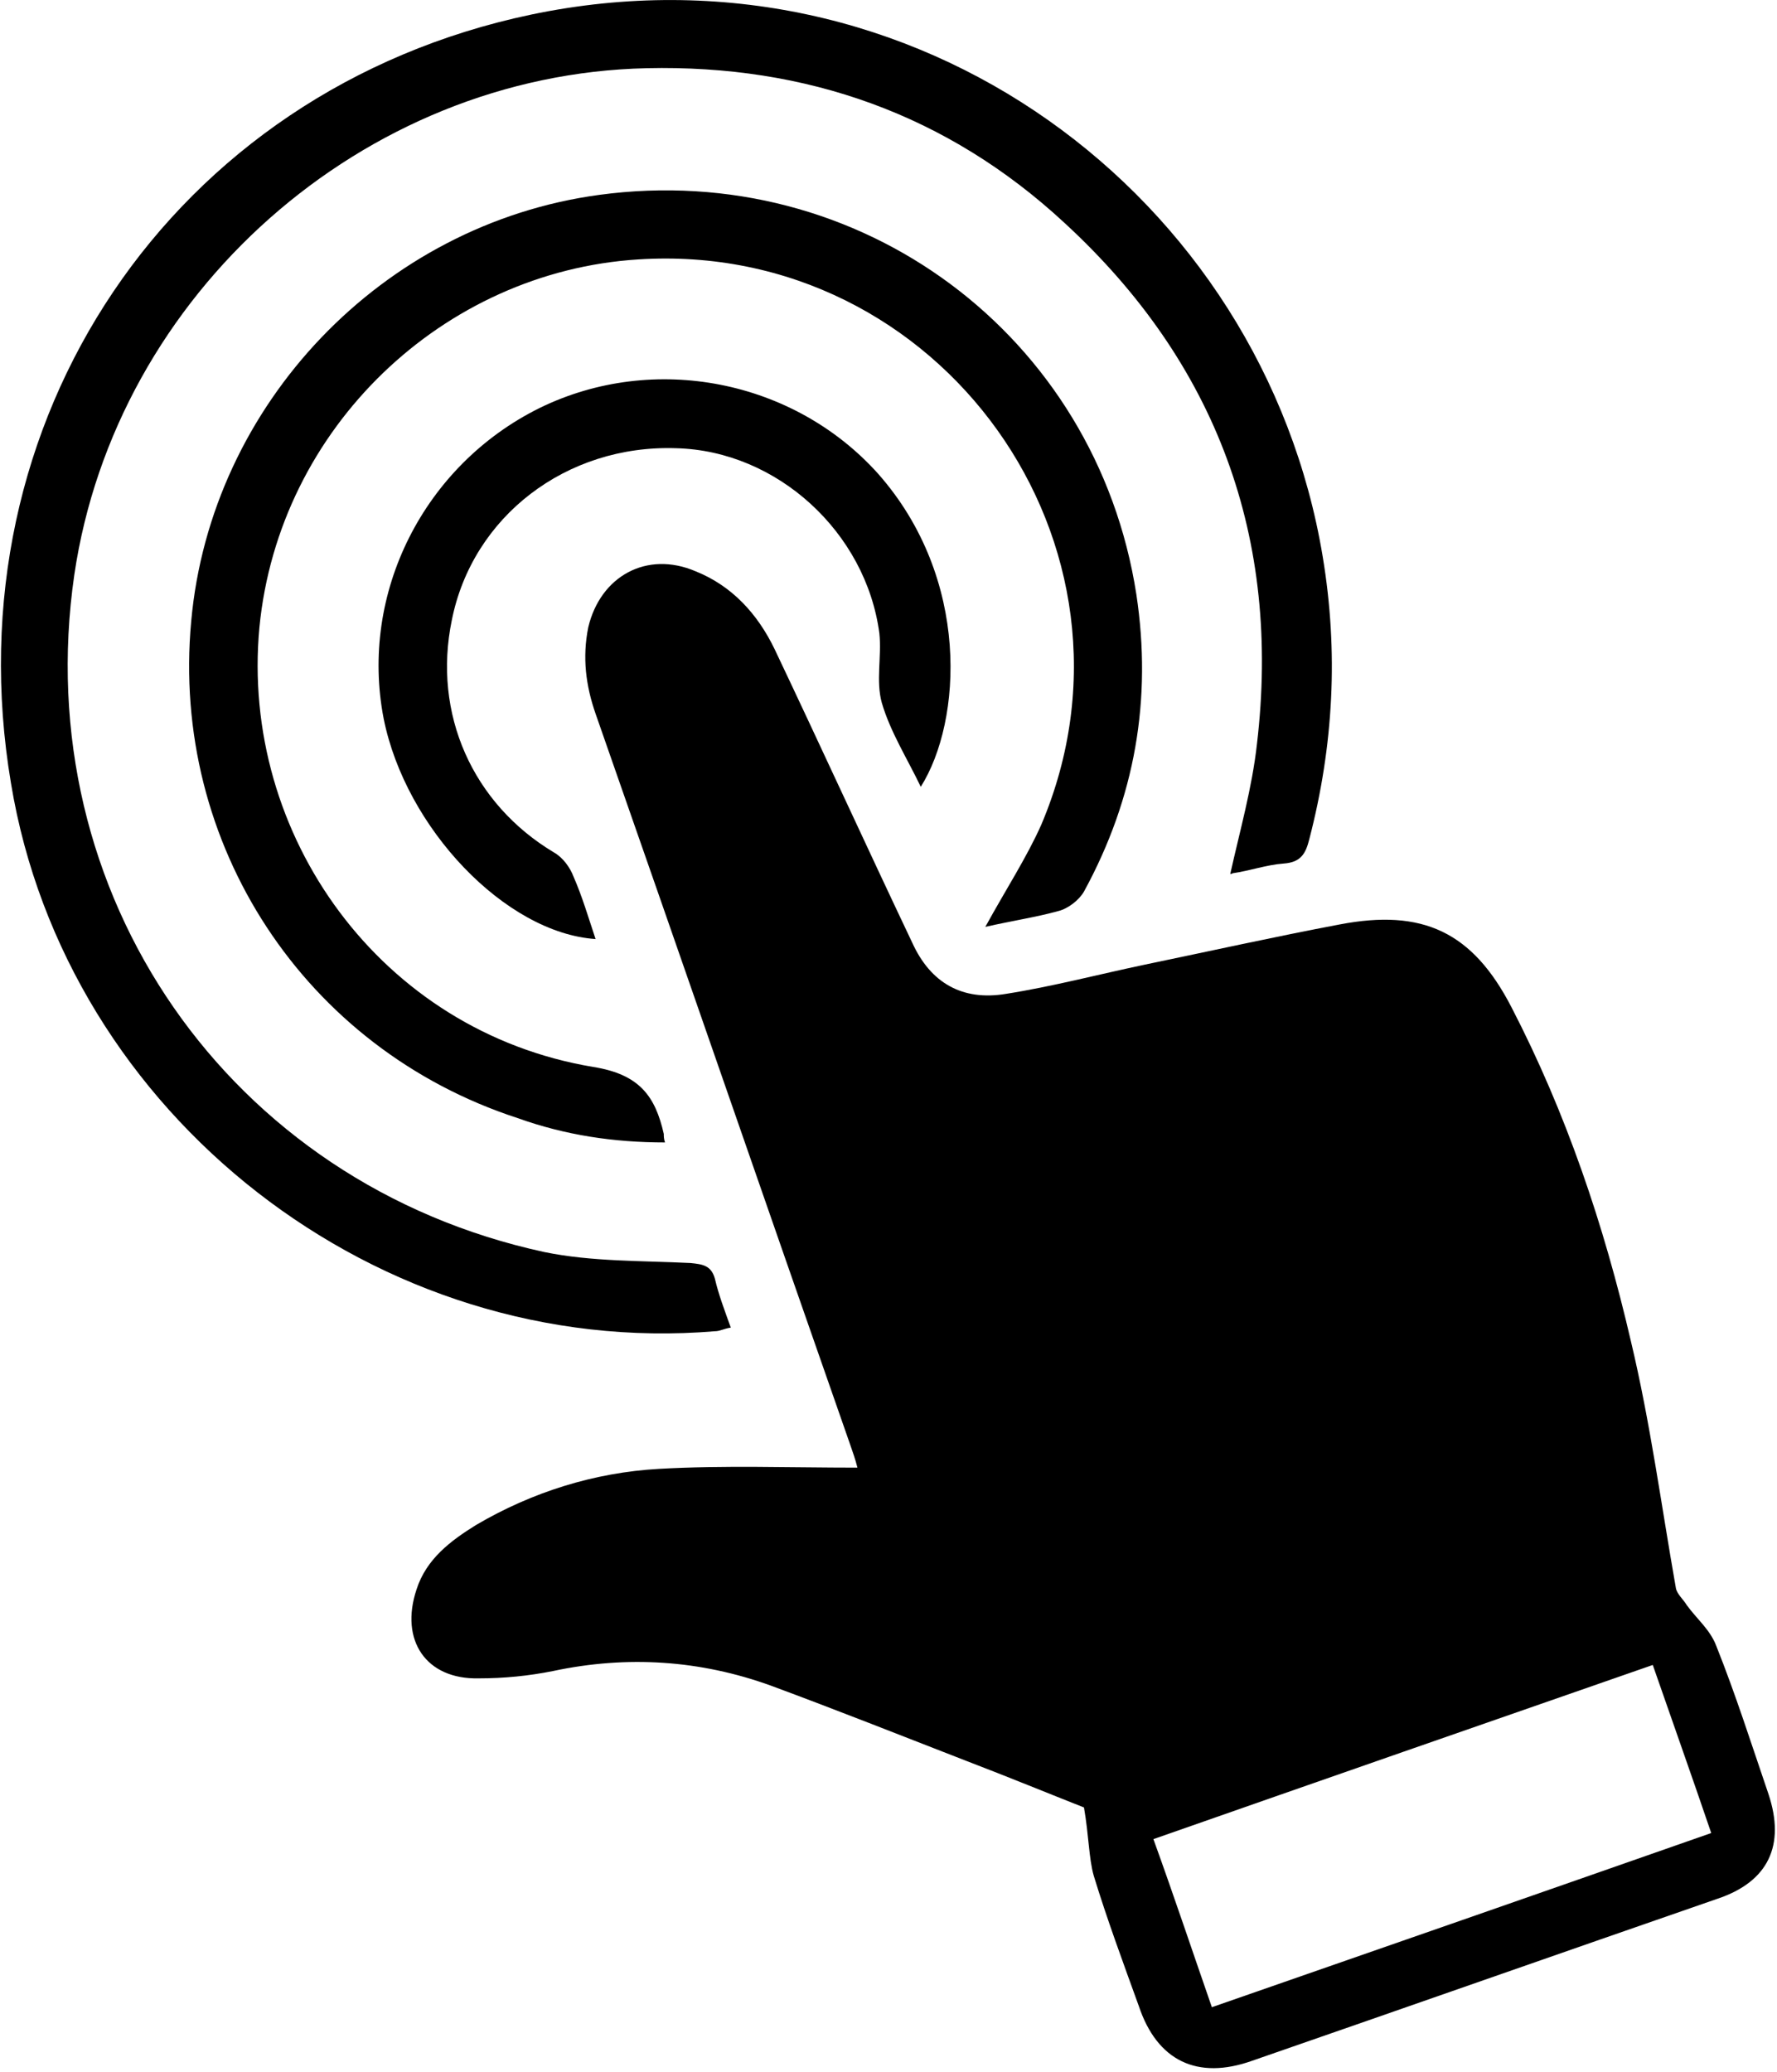 <?xml version="1.0" encoding="utf-8"?>
<!-- Generator: Adobe Illustrator 21.0.2, SVG Export Plug-In . SVG Version: 6.00 Build 0)  -->
<svg version="1.1" id="Слой_1" xmlns="http://www.w3.org/2000/svg" xmlns:xlink="http://www.w3.org/1999/xlink" x="0px" y="0px"
	 viewBox="0 0 145.9 170.1" style="enable-background:new 0 0 145.9 170.1;" xml:space="preserve">
<g>
	<path d="M89,148.4c-2.8-1.1-6.2-2.5-9.6-3.8c-5.4-2.1-10.7-4.2-16.1-6.2c-5.8-2.1-11.8-2.5-17.9-1.2c-2,0.4-4,0.6-6.1,0.6
		c-4.3,0.1-6.5-3.1-5.1-7.3c0.8-2.5,2.8-4,4.9-5.3c4.6-2.7,9.7-4.3,15-4.6c5.3-0.3,10.7-0.1,16.3-0.1c-0.2-0.8-0.4-1.3-0.6-1.9
		c-7-20-13.9-40-20.9-60c-0.8-2.3-1.1-4.6-0.6-7.1c1-4.2,4.8-6.3,8.8-4.6c3,1.2,5.1,3.5,6.5,6.4c3.8,8,7.5,16.1,11.3,24.1
		c1.5,3.3,4.1,4.8,7.7,4.2c3.8-0.6,7.6-1.6,11.4-2.4c5.3-1.1,10.7-2.3,16-3.3c6.8-1.3,10.9,0.6,14.1,6.8c4.5,8.7,7.6,17.9,9.8,27.4
		c1.6,6.7,2.5,13.5,3.7,20.3c0.1,0.5,0.6,0.9,0.9,1.4c0.8,1.1,1.9,2,2.4,3.3c1.6,4,2.9,8.1,4.3,12.2c1.4,4.2,0,7.2-4.2,8.6
		c-12.7,4.4-25.5,8.9-38.2,13.3c-4.5,1.6-7.8,0-9.3-4.5c-1.3-3.6-2.6-7.1-3.7-10.7C89.4,152.6,89.4,150.7,89,148.4z M94.7,151
		c1.7,4.7,3.2,9.2,4.8,13.8c13.8-4.8,27.3-9.5,41-14.3c-1.6-4.7-3.2-9.2-4.8-13.8C121.9,141.5,108.4,146.2,94.7,151z"/>
	<path d="M101,71.8c0.8-3.6,1.8-7.1,2.2-10.7c2-16.9-3.3-31.3-15.8-42.8C77.8,9.4,66.2,5.3,53.1,5.6C29.8,6.1,9.5,24.1,6.1,47.2
		c-3.8,26.2,12.7,50,38.6,55.6c3.9,0.8,8,0.7,12,0.9c1,0.1,1.7,0.2,2,1.3c0.3,1.3,0.8,2.6,1.3,4c-0.6,0.1-0.9,0.3-1.3,0.3
		c-27.6,2.3-53.3-17.7-57.8-45C-4.1,34.6,14.1,7.4,43.6,1.2c31.5-6.6,60.1,14.9,65,44.5c1.3,7.8,0.9,15.5-1.1,23.2
		c-0.3,1.2-0.7,1.9-2.1,2c-1.4,0.1-2.8,0.6-4.2,0.8C101.1,71.8,101,71.7,101,71.8z"/>
	<path d="M80.9,76.1c1.7-3.1,3.4-5.7,4.6-8.4c9.7-22.9-8.3-48-33.1-46.4c-16,1-29.5,13.8-31.1,30.2c-1.6,17.1,10,33.2,27.4,36.1
		c3.8,0.6,5.1,2.4,5.8,5.5c0,0.2,0,0.4,0.1,0.7c-4.2,0-8.2-0.6-12.1-2C25,86.1,14,69.3,15.7,51c1.6-17.8,15.7-32.6,33.5-35
		C70.6,13.1,90,27.5,93.3,48.8c1.3,8.6-0.1,16.7-4.3,24.4c-0.4,0.7-1.3,1.4-2.1,1.6C85.1,75.3,83.1,75.6,80.9,76.1z"/>
	<path d="M75.6,64.6c-1.1-2.3-2.5-4.5-3.2-6.9c-0.5-1.8,0-3.8-0.2-5.7c-1.1-8.3-8.4-15-16.7-15.2c-9-0.3-16.7,5.6-18.4,14.1
		c-1.6,7.7,1.7,15.1,8.4,19.1c0.7,0.4,1.3,1.2,1.6,2c0.7,1.6,1.2,3.3,1.8,5.1c-7.4-0.5-15.6-9.1-17.4-18.1
		c-2-10.3,3.3-20.8,12.8-25.5c9.4-4.6,20.9-2.3,27.8,5.4C79.7,47.5,79,59.2,75.6,64.6z"/>
</g>
</svg>
